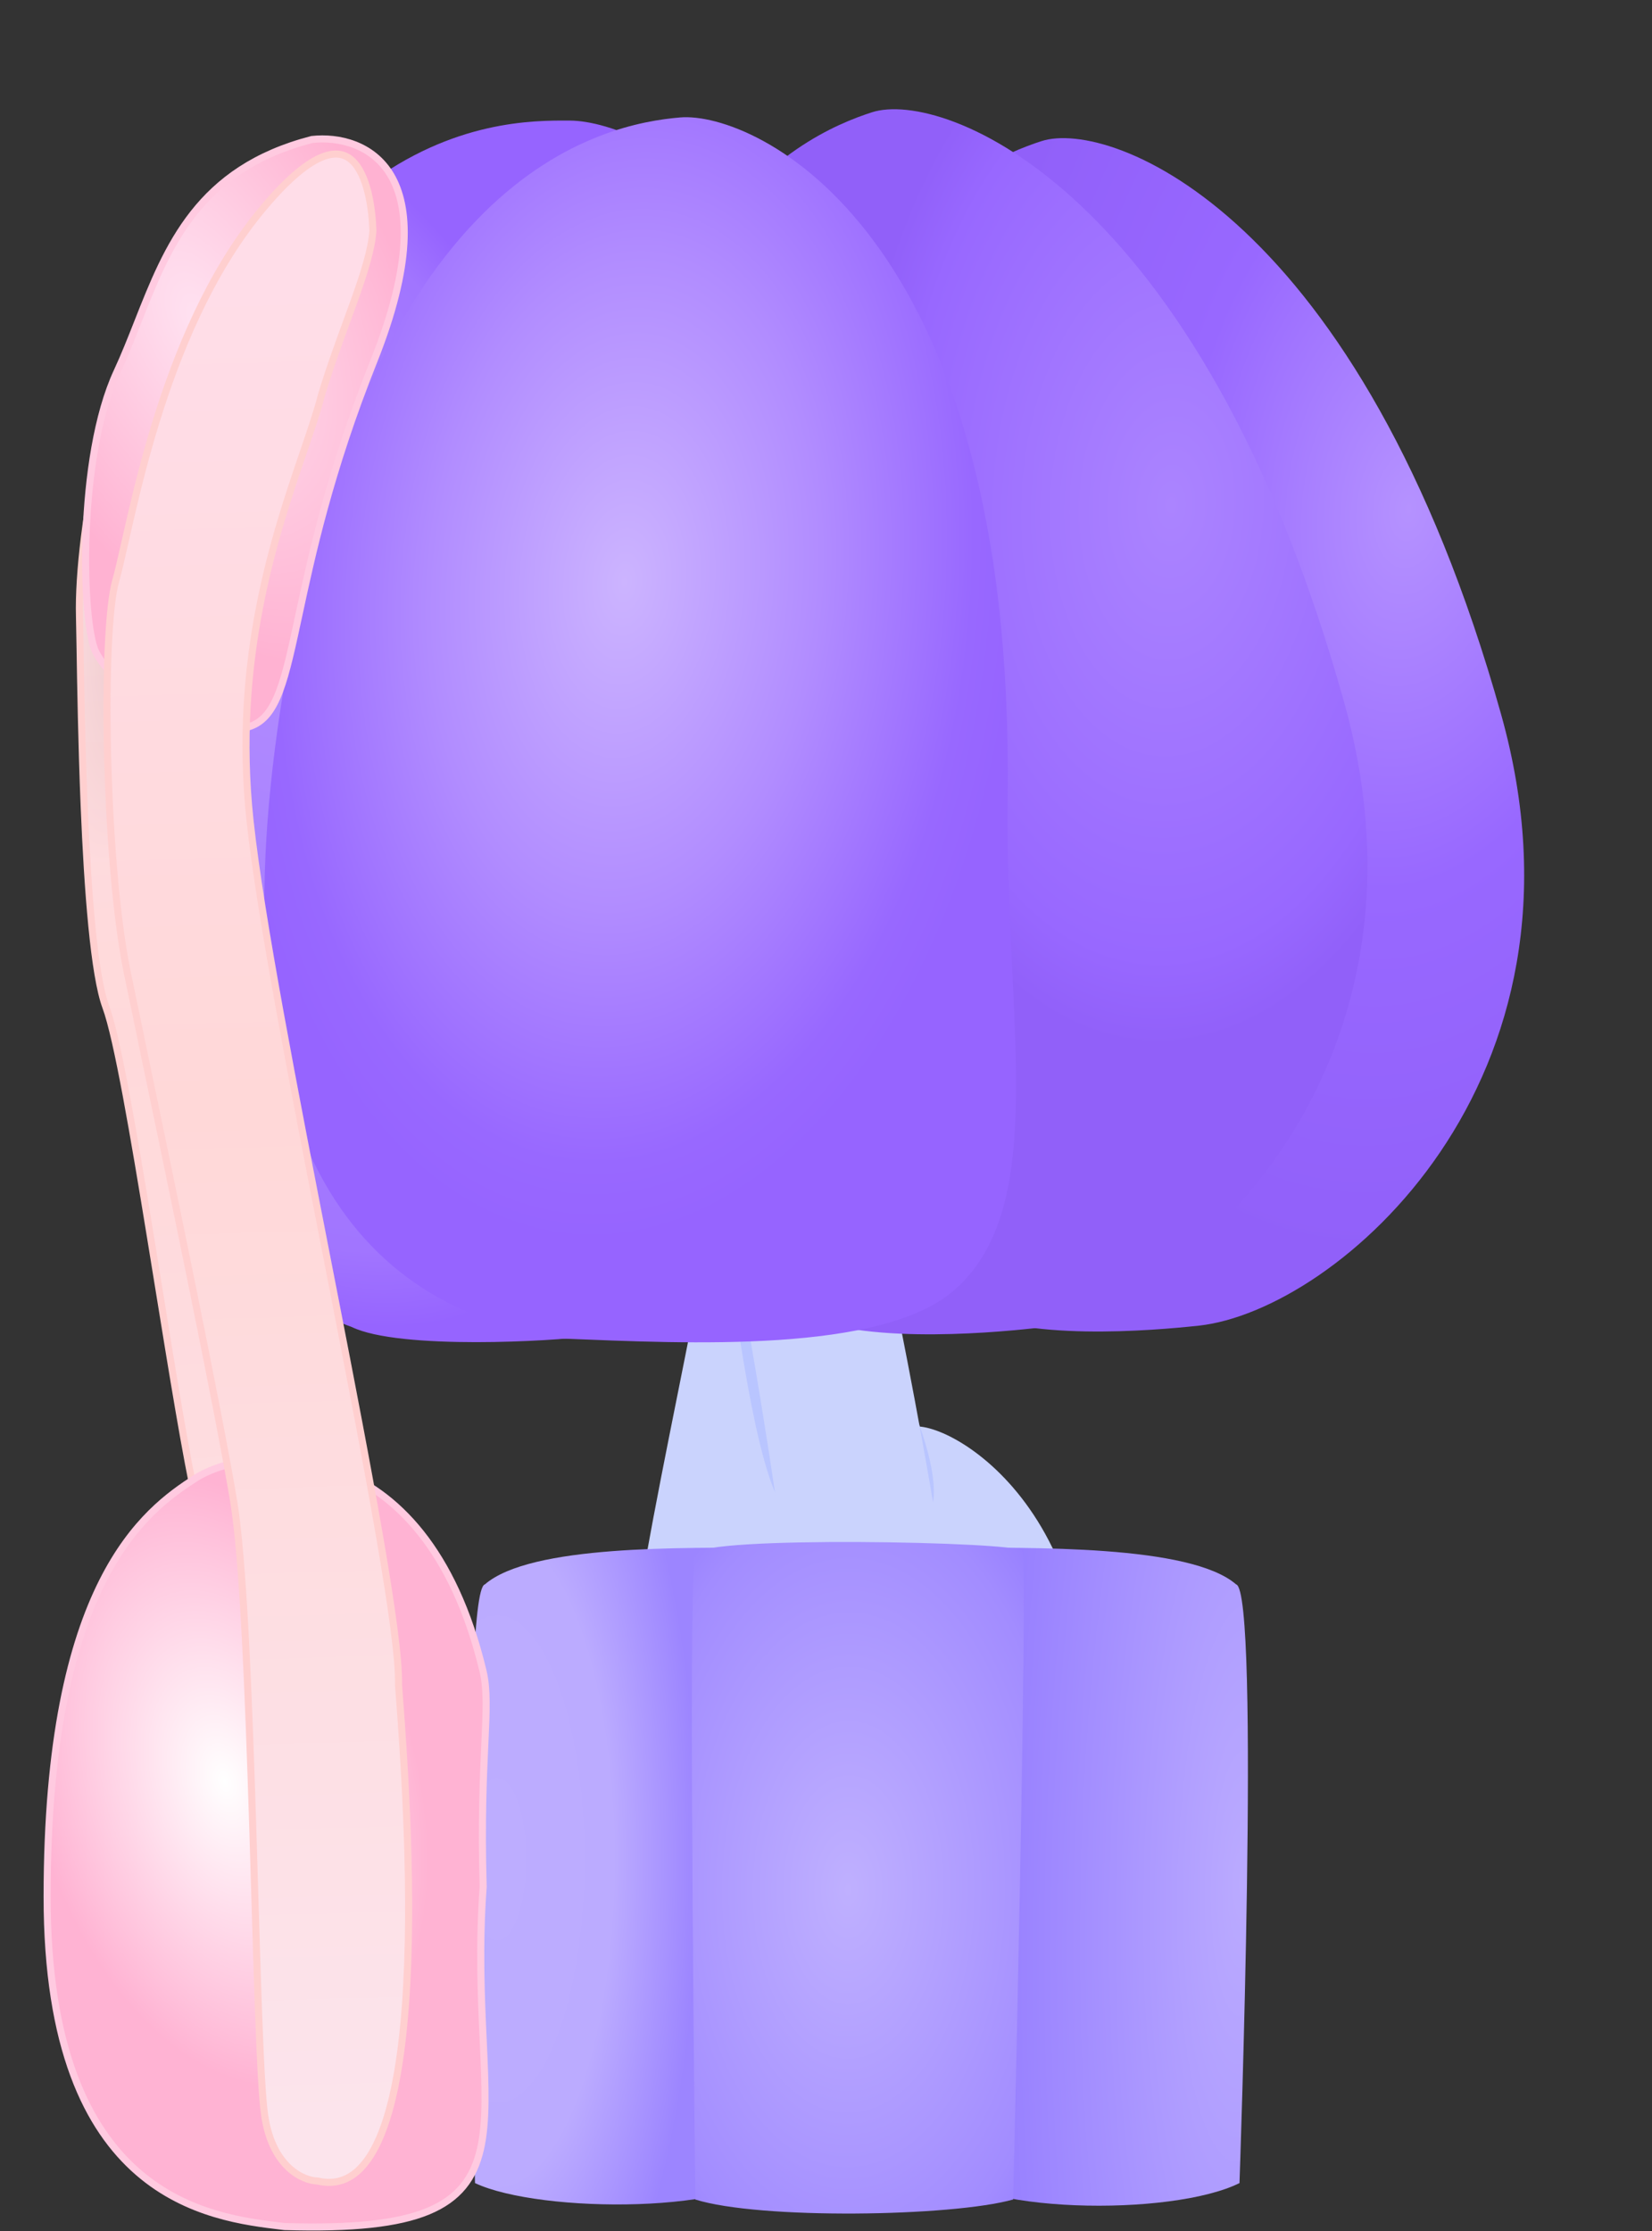 <svg width="234" height="316" viewBox="0 0 234 316" fill="none" xmlns="http://www.w3.org/2000/svg">
<rect x="0" y="0" width="234" height="316" fill="#333333" stroke="none"/>
<path d="M88.579 243.142C88.579 249.632 88.723 257.996 89.444 263.044C104.583 271.264 150.549 266.072 151.299 263.044C162.112 219.347 137.457 202.474 130.104 202.041C122.75 201.609 116.695 216.751 115.83 212.425C115.138 208.964 121.02 181.275 124.048 167.863C136.592 80.47 120.588 77.009 114.965 78.739C109.341 80.47 108.044 86.527 110.207 98.208C112.369 109.889 100.258 164.402 100.69 170.459C101.123 176.516 88.579 228 88.579 243.142Z" fill="url(#paint0_radial_2885:502361)"/>
<path d="M111.162 213.828C116.412 220.233 125.78 198.699 125.78 185.432L103.287 179.515C104.016 183.632 106.962 208.704 111.162 213.828Z" fill="#B9C5FF"/>
<path d="M128.779 215.575C136.974 216.762 129.369 194.544 120.421 184.749L108.477 195.09C111.792 197.638 122.223 214.625 128.779 215.575Z" fill="#B9C5FF"/>
<path d="M101.556 168.728C103.978 173.227 108.909 204.925 111.072 220.212C111.793 224.106 114.705 247.814 118.858 252.66C124.048 258.717 135.295 249.199 135.295 236.652C135.295 226.615 126.644 181.419 123.183 167.43C117.993 146.231 108.736 99.592 113.235 82.633C118.858 61.433 116.262 42.83 109.342 43.695C102.421 44.56 98.528 52.348 92.905 82.633C87.282 112.917 98.528 163.103 101.556 168.728Z" fill="#CAD3FD"/>
<path d="M147.547 19.981C137.845 23.101 106.545 36.736 112.111 111.599C115.039 150.989 120.416 175.762 136.324 185.192C144.604 190.099 163.393 188.457 169.807 187.763C189.277 185.656 227.225 153.198 212.627 101.183C192.682 30.116 157.249 16.861 147.547 19.981Z" fill="url(#paint1_radial_2885:502361)"/>
<path d="M123.526 15.899C113.566 19.102 81.435 33.1 87.149 109.952C90.155 150.389 95.675 175.821 112.006 185.5C120.505 190.538 139.793 188.852 146.378 188.14C166.366 185.977 205.322 152.656 190.336 99.259C169.861 26.304 133.486 12.697 123.526 15.899Z" fill="url(#paint2_radial_2885:502361)"/>
<path d="M16.793 91.721C1.903 151.546 33.008 181.944 49.812 187.949C56.607 191.25 78.874 189.937 83.093 189.275C104.513 185.915 112.074 159.791 118.147 113.856C128.864 32.793 91.232 17.156 80.77 17.081C70.308 17.007 35.406 16.939 16.793 91.721Z" fill="url(#paint3_radial_2885:502361)"/>
<path d="M39.774 100.109C30.421 161.046 50.23 185.39 79.932 189.605C97.379 190.301 124.934 191.699 135.184 182.715C148.804 170.779 142.319 144.515 142.729 112.873C143.77 32.38 106.771 15.751 96.346 16.634C85.921 17.518 51.467 23.938 39.774 100.109Z" fill="url(#paint4_radial_2885:502361)"/>
<path d="M175.09 224.409C168.602 218.785 146.109 219.218 133.565 219.218C121.021 219.218 131.925 278.819 132.203 306.651C137.624 313.678 166.006 313.966 175.569 309.207C175.569 309.207 178.55 225.275 175.09 224.409Z" fill="url(#paint5_radial_2885:502361)"/>
<path d="M68.683 224.409C75.171 218.785 96.742 219.218 109.286 219.218C121.83 219.218 110.925 278.819 110.648 306.651C105.227 313.677 76.469 313.533 67.282 309.207C67.282 309.207 65.223 225.275 68.683 224.409Z" fill="url(#paint6_radial_2885:502361)"/>
<path d="M144.812 219.651C143.946 218.353 99.394 217.487 98.479 220.083C97.564 222.679 98.19 282.154 98.479 311.532C107.612 314.399 134.863 313.966 143.512 311.532C143.512 311.532 145.677 220.949 144.812 219.651Z" fill="url(#paint7_radial_2885:502361)"/>
<path d="M44.538 304.917L44.492 304.909L44.447 304.911C42.537 304.958 38.046 303.437 36.588 296.444C36.125 294.222 35.571 288.91 34.944 281.896C34.534 277.303 34.094 272 33.629 266.39C33.385 263.451 33.134 260.427 32.877 257.377C31.383 239.662 29.671 221.028 27.868 213.053C26.391 206.517 24.432 194.423 22.417 181.985C22.06 179.784 21.702 177.572 21.344 175.378C20.156 168.09 18.975 161.006 17.89 155.199C16.807 149.409 15.812 144.842 14.989 142.617C14.156 140.369 13.508 136.247 13.009 131.156C12.512 126.086 12.167 120.112 11.924 114.201C11.563 105.462 11.424 96.883 11.338 91.561C11.308 89.678 11.284 88.204 11.259 87.273C11.1 81.292 12.249 71.677 14.367 62.562C15.425 58.008 16.721 53.593 18.21 49.829C19.703 46.056 21.373 42.98 23.159 41.07C24.996 39.104 26.653 37.589 28.072 36.525C29.503 35.451 30.65 34.867 31.473 34.706C31.879 34.626 32.165 34.657 32.361 34.742C32.545 34.821 32.699 34.967 32.809 35.23C33.05 35.802 33.057 36.855 32.63 38.499L32.615 38.556L32.614 38.614C32.587 39.852 32.022 41.763 31.076 44.44C30.693 45.522 30.245 46.736 29.754 48.071C29.055 49.966 28.268 52.102 27.451 54.444C24.646 62.485 21.371 73.274 19.442 86.918C19.313 87.532 19.193 88.094 19.082 88.612C18.253 92.477 17.936 93.954 18.3 97.096C18.502 98.837 18.917 101.124 19.564 104.694C20.211 108.258 21.089 113.102 22.22 119.96C24.458 133.536 31.734 158.692 38.583 182.37L38.93 183.572C42.407 195.595 45.752 207.184 48.251 216.638C49.5 221.365 50.537 225.553 51.273 228.991C52.01 232.439 52.438 235.101 52.483 236.791L52.484 236.818L52.487 236.844C53.965 247.924 56.084 265.727 55.713 280.412C55.527 287.763 54.717 294.276 52.924 298.766C52.028 301.008 50.904 302.702 49.53 303.755C48.173 304.795 46.538 305.237 44.538 304.917Z" fill="url(#paint8_linear_2885:502361)"/>
<path d="M44.538 304.917L44.492 304.909L44.447 304.911C42.537 304.958 38.046 303.437 36.588 296.444C36.125 294.222 35.571 288.91 34.944 281.896C34.534 277.303 34.094 272 33.629 266.39C33.385 263.451 33.134 260.427 32.877 257.377C31.383 239.662 29.671 221.028 27.868 213.053C26.391 206.517 24.432 194.423 22.417 181.985C22.06 179.784 21.702 177.572 21.344 175.378C20.156 168.09 18.975 161.006 17.89 155.199C16.807 149.409 15.812 144.842 14.989 142.617C14.156 140.369 13.508 136.247 13.009 131.156C12.512 126.086 12.167 120.112 11.924 114.201C11.563 105.462 11.424 96.883 11.338 91.561C11.308 89.678 11.284 88.204 11.259 87.273C11.1 81.292 12.249 71.677 14.367 62.562C15.425 58.008 16.721 53.593 18.21 49.829C19.703 46.056 21.373 42.98 23.159 41.07C24.996 39.104 26.653 37.589 28.072 36.525C29.503 35.451 30.65 34.867 31.473 34.706C31.879 34.626 32.165 34.657 32.361 34.742C32.545 34.821 32.699 34.967 32.809 35.23C33.05 35.802 33.057 36.855 32.63 38.499L32.615 38.556L32.614 38.614C32.587 39.852 32.022 41.763 31.076 44.44C30.693 45.522 30.245 46.736 29.754 48.071C29.055 49.966 28.268 52.102 27.451 54.444C24.646 62.485 21.371 73.274 19.442 86.918C19.313 87.532 19.193 88.094 19.082 88.612C18.253 92.477 17.936 93.954 18.3 97.096C18.502 98.837 18.917 101.124 19.564 104.694C20.211 108.258 21.089 113.102 22.22 119.96C24.458 133.536 31.734 158.692 38.583 182.37L38.93 183.572C42.407 195.595 45.752 207.184 48.251 216.638C49.5 221.365 50.537 225.553 51.273 228.991C52.01 232.439 52.438 235.101 52.483 236.791L52.484 236.818L52.487 236.844C53.965 247.924 56.084 265.727 55.713 280.412C55.527 287.763 54.717 294.276 52.924 298.766C52.028 301.008 50.904 302.702 49.53 303.755C48.173 304.795 46.538 305.237 44.538 304.917Z" fill="url(#paint9_radial_2885:502361)" fill-opacity="0.2"/>
<path d="M44.538 304.917L44.492 304.909L44.447 304.911C42.537 304.958 38.046 303.437 36.588 296.444C36.125 294.222 35.571 288.91 34.944 281.896C34.534 277.303 34.094 272 33.629 266.39C33.385 263.451 33.134 260.427 32.877 257.377C31.383 239.662 29.671 221.028 27.868 213.053C26.391 206.517 24.432 194.423 22.417 181.985C22.06 179.784 21.702 177.572 21.344 175.378C20.156 168.09 18.975 161.006 17.89 155.199C16.807 149.409 15.812 144.842 14.989 142.617C14.156 140.369 13.508 136.247 13.009 131.156C12.512 126.086 12.167 120.112 11.924 114.201C11.563 105.462 11.424 96.883 11.338 91.561C11.308 89.678 11.284 88.204 11.259 87.273C11.1 81.292 12.249 71.677 14.367 62.562C15.425 58.008 16.721 53.593 18.21 49.829C19.703 46.056 21.373 42.98 23.159 41.07C24.996 39.104 26.653 37.589 28.072 36.525C29.503 35.451 30.65 34.867 31.473 34.706C31.879 34.626 32.165 34.657 32.361 34.742C32.545 34.821 32.699 34.967 32.809 35.23C33.05 35.802 33.057 36.855 32.63 38.499L32.615 38.556L32.614 38.614C32.587 39.852 32.022 41.763 31.076 44.44C30.693 45.522 30.245 46.736 29.754 48.071C29.055 49.966 28.268 52.102 27.451 54.444C24.646 62.485 21.371 73.274 19.442 86.918C19.313 87.532 19.193 88.094 19.082 88.612C18.253 92.477 17.936 93.954 18.3 97.096C18.502 98.837 18.917 101.124 19.564 104.694C20.211 108.258 21.089 113.102 22.22 119.96C24.458 133.536 31.734 158.692 38.583 182.37L38.93 183.572C42.407 195.595 45.752 207.184 48.251 216.638C49.5 221.365 50.537 225.553 51.273 228.991C52.01 232.439 52.438 235.101 52.483 236.791L52.484 236.818L52.487 236.844C53.965 247.924 56.084 265.727 55.713 280.412C55.527 287.763 54.717 294.276 52.924 298.766C52.028 301.008 50.904 302.702 49.53 303.755C48.173 304.795 46.538 305.237 44.538 304.917Z" stroke="#FFCFCF"/>
<path d="M40.281 315.362L40.303 315.364L40.325 315.365C49.899 315.651 56.341 314.966 60.632 313.191C62.788 312.299 64.412 311.127 65.614 309.658C66.816 308.19 67.575 306.451 68.04 304.455C68.963 300.491 68.741 295.422 68.457 289.282L68.444 288.994C68.162 282.889 67.828 275.671 68.436 267.257L68.438 267.232L68.437 267.207C68.171 257.929 68.463 251.594 68.678 246.952L68.68 246.914L68.682 246.865C68.894 242.272 69.033 239.264 68.424 236.711C64.284 219.381 55.961 211.326 47.684 208.229C39.45 205.149 31.342 207.013 27.676 209.377C24.14 211.658 18.865 215.336 14.491 224.05C10.125 232.746 6.674 246.418 6.674 268.657C6.674 290.063 12.412 301.473 19.561 307.669C26.56 313.735 34.819 314.714 39.99 315.327C40.088 315.339 40.185 315.35 40.281 315.362Z" fill="url(#paint10_radial_2885:502361)" stroke="#FFCAE0"/>
<path d="M19.505 45.629C23.73 34.92 28.075 23.91 44.197 19.755C47.939 19.35 52.774 20.424 55.375 24.844C57.998 29.302 58.466 37.349 52.94 51.177C46.704 66.784 44.133 78.751 42.303 87.269C42.095 88.236 41.897 89.159 41.704 90.038C40.754 94.363 39.943 97.553 38.779 99.729C38.203 100.807 37.551 101.612 36.774 102.178C36 102.742 35.074 103.09 33.915 103.212C29.131 103.719 24.531 102.005 20.856 99.628C17.172 97.245 14.495 94.244 13.536 92.285C13.314 91.831 13.092 91.065 12.893 90.011C12.696 88.967 12.528 87.676 12.4 86.195C12.143 83.232 12.049 79.531 12.196 75.57C12.49 67.632 13.752 58.727 16.578 52.644C17.633 50.373 18.566 48.009 19.505 45.629Z" fill="url(#paint11_radial_2885:502361)" stroke="#FFCAE0"/>
<path d="M45.002 308.92L44.955 308.91L44.907 308.908C43.012 308.851 38.593 307.027 37.494 299.66C37.146 297.325 36.867 291.774 36.603 284.456C36.431 279.664 36.265 274.132 36.089 268.281C35.998 265.214 35.903 262.06 35.803 258.879C35.225 240.397 34.478 220.955 33.089 212.576C30.968 199.772 23.984 166.318 20.191 148.15C19.177 143.296 18.392 139.533 17.988 137.547C16.417 129.83 15.501 117.812 15.238 106.797C15.107 101.294 15.139 96.051 15.333 91.732C15.528 87.396 15.884 84.04 16.385 82.279C16.756 80.976 17.183 79.086 17.705 76.778C17.944 75.717 18.204 74.568 18.487 73.347C19.391 69.455 20.542 64.796 22.073 59.827C25.136 49.882 29.709 38.734 36.821 30.034C40.393 25.664 43.171 23.35 45.306 22.38C46.366 21.899 47.246 21.759 47.977 21.843C48.703 21.926 49.321 22.235 49.855 22.718C50.944 23.705 51.675 25.411 52.139 27.321C52.596 29.202 52.775 31.198 52.819 32.695C52.626 35.379 51.564 38.71 50.154 42.646C49.825 43.563 49.478 44.511 49.121 45.489C47.948 48.696 46.658 52.222 45.518 56.001L45.515 56.011L45.513 56.021C44.944 58.252 44.032 60.924 42.974 64.022C38.994 75.684 32.953 93.384 35.422 116.274C36.891 129.891 41.725 154.654 46.385 178.523C46.67 179.987 46.956 181.447 47.239 182.902C49.695 195.494 52.041 207.63 53.752 217.523C55.467 227.439 56.532 235.041 56.447 238.602L56.446 238.627L56.448 238.653C57.352 250.242 58.55 268.851 57.422 284.083C56.856 291.708 55.711 298.431 53.686 302.998C52.674 305.28 51.462 306.978 50.035 307.995C48.628 308.998 46.977 309.363 45.002 308.92Z" fill="url(#paint12_linear_2885:502361)" stroke="#FFCFCF"/>
<defs>
<radialGradient id="paint0_radial_2885:502361" cx="0" cy="0" r="1" gradientUnits="userSpaceOnUse" gradientTransform="translate(118.425 214.155) rotate(89.562) scale(56.648 345.281)">
<stop offset="0.746" stop-color="#CAD3FD"/>
<stop offset="1" stop-color="#96A8FF"/>
</radialGradient>
<radialGradient id="paint1_radial_2885:502361" cx="0" cy="0" r="1" gradientUnits="userSpaceOnUse" gradientTransform="translate(199.561 72.315) rotate(96.198) scale(106.705 64.104)">
<stop stop-color="#B592FF"/>
<stop offset="0.506" stop-color="#9868FF"/>
<stop offset="1" stop-color="#9160F9"/>
</radialGradient>
<radialGradient id="paint2_radial_2885:502361" cx="0" cy="0" r="1" gradientUnits="userSpaceOnUse" gradientTransform="translate(166.006 71.787) rotate(92.277) scale(76.205 45.781)">
<stop stop-color="#AB84FF"/>
<stop offset="0.84" stop-color="#9868FF"/>
<stop offset="1" stop-color="#9160F9"/>
</radialGradient>
<radialGradient id="paint3_radial_2885:502361" cx="0" cy="0" r="1" gradientUnits="userSpaceOnUse" gradientTransform="translate(36.919 98.673) rotate(71.478) scale(92.563 55.611)">
<stop stop-color="#AF89FF"/>
<stop offset="0.879" stop-color="#A175FF"/>
<stop offset="1" stop-color="#9664FF"/>
</radialGradient>
<radialGradient id="paint4_radial_2885:502361" cx="0" cy="0" r="1" gradientUnits="userSpaceOnUse" gradientTransform="translate(88.525 82.569) rotate(94.931) scale(93.549 56.202)">
<stop stop-color="#CCB4FF"/>
<stop offset="0.494" stop-color="#B18CFF"/>
<stop offset="0.879" stop-color="#9868FF"/>
<stop offset="1" stop-color="#9664FF"/>
</radialGradient>
<radialGradient id="paint5_radial_2885:502361" cx="0" cy="0" r="1" gradientUnits="userSpaceOnUse" gradientTransform="translate(175.955 266.375) rotate(-178.919) scale(45.858 200.221)">
<stop stop-color="#BAAAFF"/>
<stop offset="0.399" stop-color="#A793FF"/>
<stop offset="1" stop-color="#8C72FF"/>
</radialGradient>
<radialGradient id="paint6_radial_2885:502361" cx="0" cy="0" r="1" gradientUnits="userSpaceOnUse" gradientTransform="translate(70.413 263.347) scale(28.549 79.188)">
<stop stop-color="#BDADFF"/>
<stop offset="0.578" stop-color="#BBABFF"/>
<stop offset="1" stop-color="#9C85FF"/>
</radialGradient>
<radialGradient id="paint7_radial_2885:502361" cx="0" cy="0" r="1" gradientUnits="userSpaceOnUse" gradientTransform="translate(120.156 267.674) rotate(0.474) scale(44.372 78.794)">
<stop stop-color="#BFB0FF"/>
<stop offset="0.706" stop-color="#A28CFF"/>
<stop offset="0.981" stop-color="#8C72FF"/>
</radialGradient>
<linearGradient id="paint8_linear_2885:502361" x1="17.723" y1="33.649" x2="39.974" y2="306.018" gradientUnits="userSpaceOnUse">
<stop stop-color="#FCE4EC"/>
<stop offset="0.415" stop-color="#FFD8D8"/>
<stop offset="0.998" stop-color="#FCE4EC"/>
<stop offset="1" stop-color="#FCE4EC" stop-opacity="0"/>
</linearGradient>
<radialGradient id="paint9_radial_2885:502361" cx="0" cy="0" r="1" gradientUnits="userSpaceOnUse" gradientTransform="translate(22.237 73.383) rotate(99.689) scale(48.925 11.256)">
<stop stop-color="#7D4949"/>
<stop offset="1" stop-color="#FDDBDF"/>
</radialGradient>
<radialGradient id="paint10_radial_2885:502361" cx="0" cy="0" r="1" gradientUnits="userSpaceOnUse" gradientTransform="translate(31.833 252.335) rotate(73.965) scale(44.406 27.125)">
<stop stop-color="white"/>
<stop offset="1" stop-color="#FFB3D3"/>
</radialGradient>
<radialGradient id="paint11_radial_2885:502361" cx="0" cy="0" r="1" gradientUnits="userSpaceOnUse" gradientTransform="translate(28.101 45.235) rotate(64.995) scale(51.828 29.23)">
<stop stop-color="#FFE2F1"/>
<stop offset="0.585" stop-color="#FFC6DE"/>
<stop offset="1" stop-color="#FFB2D2"/>
</radialGradient>
<linearGradient id="paint12_linear_2885:502361" x1="33.343" y1="39.753" x2="40.933" y2="309.771" gradientUnits="userSpaceOnUse">
<stop stop-color="#FFDDE8"/>
<stop offset="0.432" stop-color="#FFD8D8"/>
<stop offset="0.969" stop-color="#FCE4EC"/>
</linearGradient>
</defs>
</svg>
